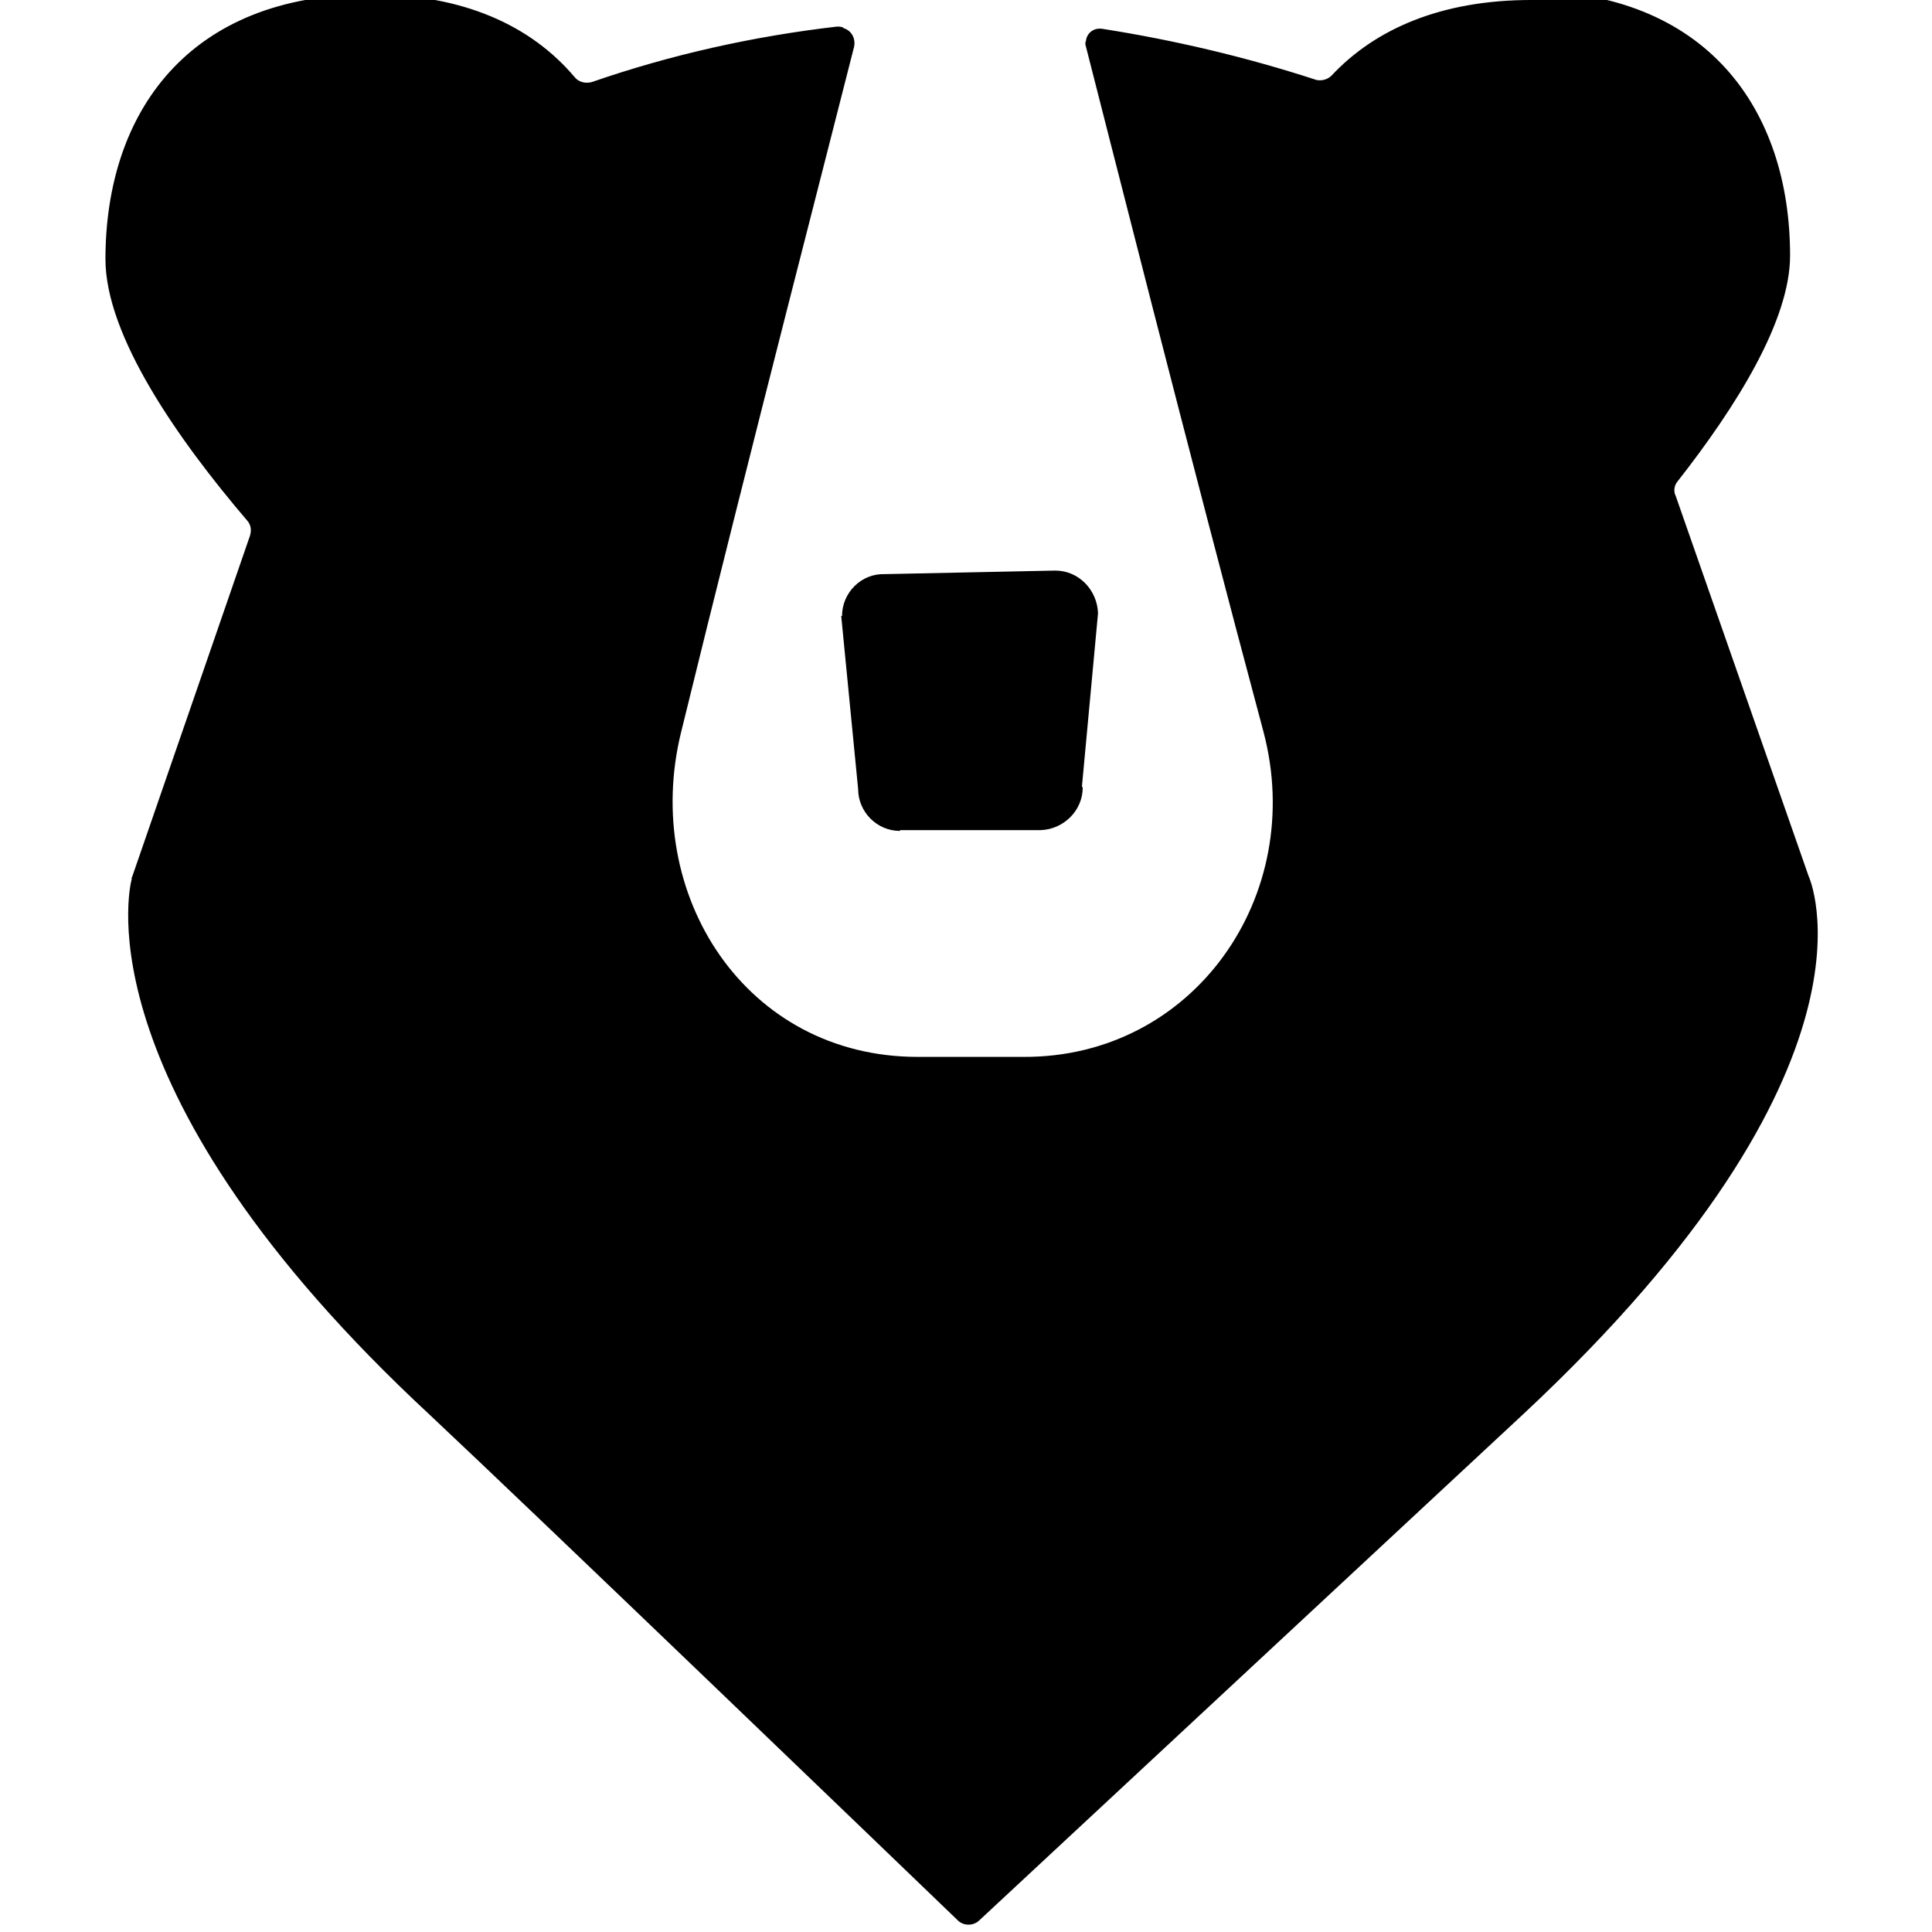 <svg viewBox="0 0 24 24" xmlns="http://www.w3.org/2000/svg"><path d="M19.02 0c-1.12 0-1.94.362-2.48.94v0c-.05.05-.13.07-.2.05V.989c-.86-.28-1.75-.49-2.64-.63l0 0c-.11-.02-.2.05-.21.15v0c-.01.02-.01.04 0 .07 .18.699 1.3 5.133 2.205 8.51 .54 2.04-.87 4.05-2.98 4.04H11.4c-2.14 0-3.433-2.02-2.94-4.03C9.29 5.706 10.43 1.3 10.61.58l0 0c.02-.1-.03-.2-.13-.23 -.01-.01-.01-.01-.01-.01V.34c-.03-.01-.05-.01-.07-.01V.33c-1.04.12-2.07.35-3.05.69v0c-.08.02-.16 0-.21-.06C6.6.32 5.76-.07 4.6-.07c-2.26 0-3.29 1.47-3.29 3.29 0 .952.9 2.24 1.766 3.253l0 0c.04.05.05.11.03.18l-1.468 4.25v0c-.01 0-.01 0 0 .01 -.04.14-.61 2.66 3.699 6.661 1.28 1.2 5.77 5.52 6.57 6.29v0c.07.06.18.06.25-.001l6.77-6.3c4.64-4.334 3.54-6.68 3.54-6.68l-1.65-4.72v0c-.03-.06-.02-.13.02-.18 .73-.93 1.4-2 1.4-2.808 0-1.82-1.04-3.29-3.29-3.29Zm-8.03 7.132v0c-.29-.01-.53.23-.53.52 -.01 0-.01 0-.01 0l.21 2.15v0 0c0 .28.23.52.52.52 0-.01 0-.01 0-.01h1.75v0c.28-.01.52-.24.52-.53 -.01-.01-.01-.01-.01-.01l.2-2.154v0c-.01-.29-.24-.53-.53-.53 -.01 0-.01 0-.01 0Z"/></svg>